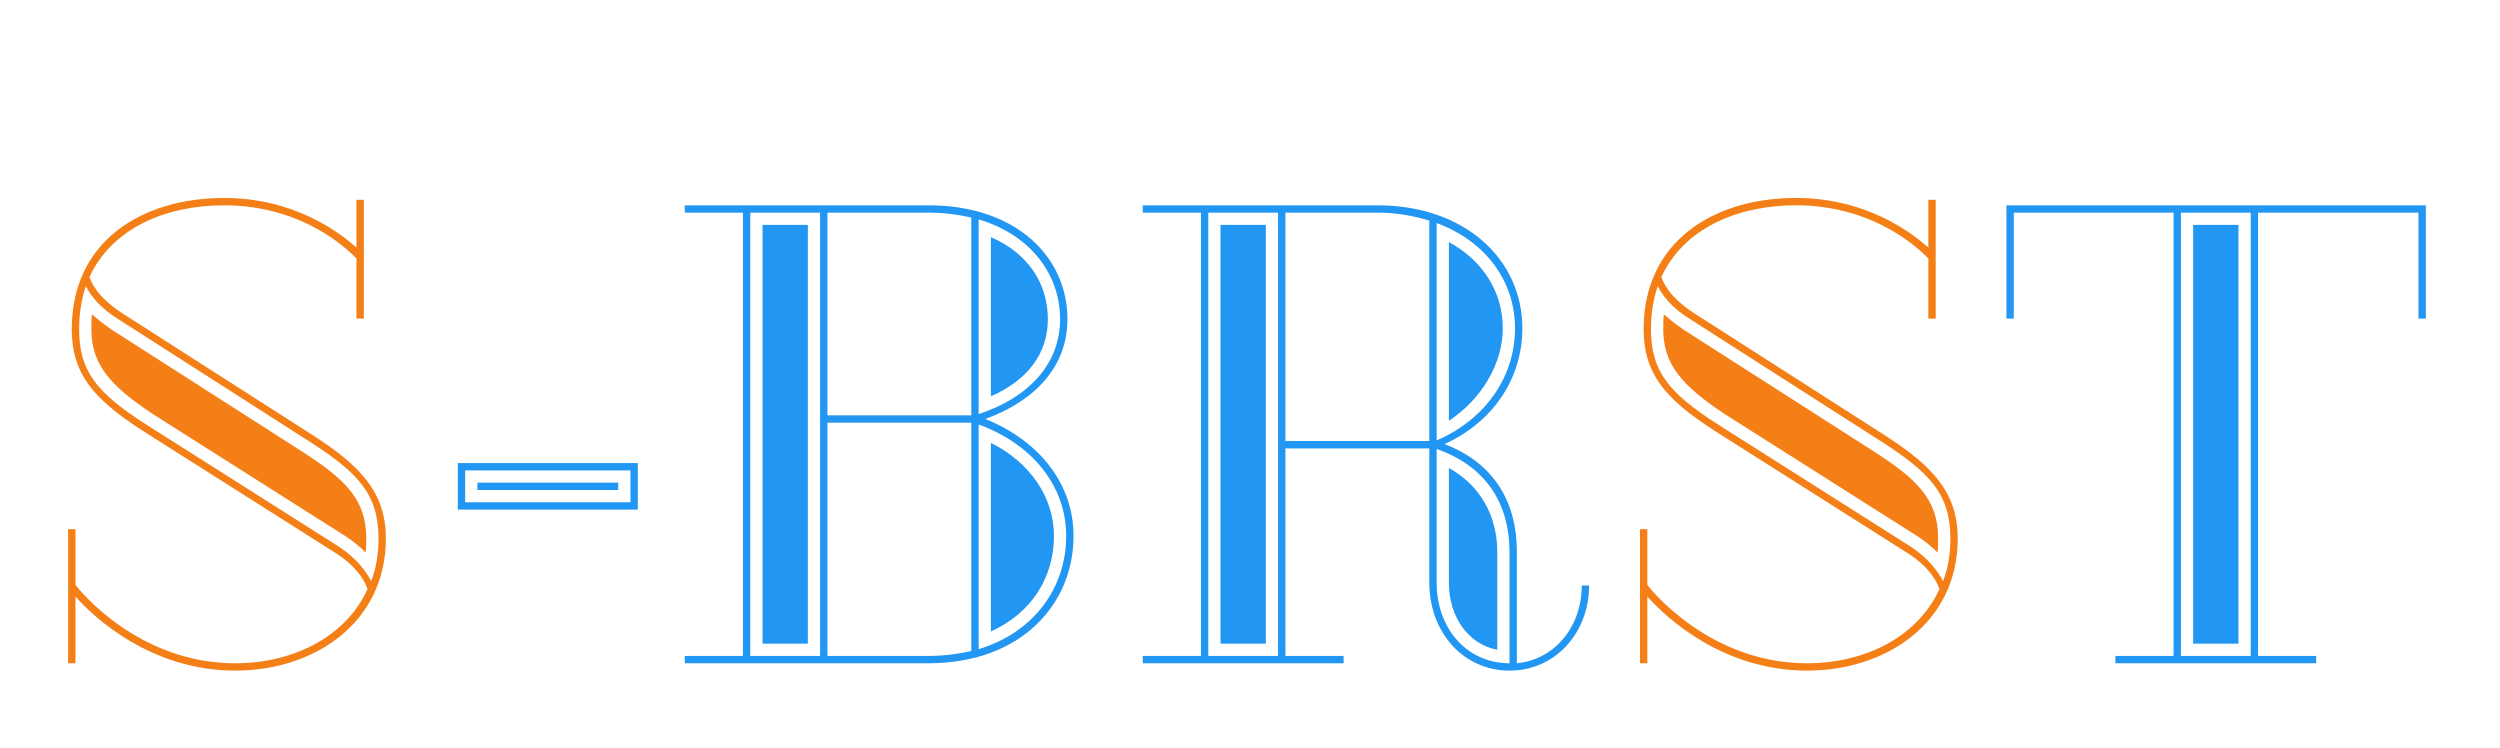 <svg width="147" height="44" viewBox="0 0 147 44" fill="none" xmlns="http://www.w3.org/2000/svg">
<g filter="url(#filter0_d)">
<path d="M4.005 35H4.437V31.076C5.517 32.3 8.865 35.432 13.833 35.432C18.441 35.432 22.689 32.66 22.689 27.656C22.689 24.92 21.141 23.372 18.477 21.644L7.173 14.408C5.625 13.4 5.337 12.5 5.265 12.284C6.561 9.476 9.657 8.072 13.185 8.072C18.117 8.072 20.817 11.06 20.961 11.204V14.732H21.393V7.748H20.961V10.556C19.989 9.692 17.325 7.64 13.185 7.64C8.325 7.64 4.221 10.196 4.221 15.344C4.221 17.864 5.337 19.376 8.433 21.356L19.737 28.52C21.105 29.384 21.537 30.356 21.609 30.644C20.313 33.488 17.181 35 13.833 35C8.109 35 4.653 30.68 4.437 30.392V27.116H4.005V35ZM8.649 20.996C5.589 19.052 4.653 17.756 4.653 15.344C4.653 14.408 4.797 13.58 5.049 12.824C5.301 13.328 5.841 14.084 6.957 14.768L18.261 22.004C20.997 23.768 22.257 25.028 22.257 27.656C22.257 28.592 22.113 29.42 21.825 30.176C21.573 29.672 21.033 28.88 19.953 28.16L8.649 20.996ZM9.045 20.384L20.349 27.548C20.781 27.836 21.213 28.196 21.501 28.484C21.537 28.268 21.537 27.872 21.537 27.656C21.537 25.388 20.313 24.2 17.865 22.616L6.561 15.38C6.093 15.056 5.733 14.768 5.409 14.48C5.373 14.696 5.373 15.128 5.373 15.344C5.373 17.396 6.417 18.656 9.045 20.384ZM96.431 35H96.863V31.076C97.943 32.3 101.291 35.432 106.259 35.432C110.867 35.432 115.115 32.66 115.115 27.656C115.115 24.92 113.567 23.372 110.903 21.644L99.599 14.408C98.051 13.4 97.763 12.5 97.691 12.284C98.987 9.476 102.083 8.072 105.611 8.072C110.543 8.072 113.243 11.06 113.387 11.204V14.732H113.819V7.748H113.387V10.556C112.415 9.692 109.751 7.64 105.611 7.64C100.751 7.64 96.647 10.196 96.647 15.344C96.647 17.864 97.763 19.376 100.859 21.356L112.163 28.52C113.531 29.384 113.963 30.356 114.035 30.644C112.739 33.488 109.607 35 106.259 35C100.535 35 97.079 30.68 96.863 30.392V27.116H96.431V35ZM101.075 20.996C98.015 19.052 97.079 17.756 97.079 15.344C97.079 14.408 97.223 13.58 97.475 12.824C97.727 13.328 98.267 14.084 99.383 14.768L110.687 22.004C113.423 23.768 114.683 25.028 114.683 27.656C114.683 28.592 114.539 29.42 114.251 30.176C113.999 29.672 113.459 28.88 112.379 28.16L101.075 20.996ZM101.471 20.384L112.775 27.548C113.207 27.836 113.639 28.196 113.927 28.484C113.963 28.268 113.963 27.872 113.963 27.656C113.963 25.388 112.739 24.2 110.291 22.616L98.987 15.38C98.519 15.056 98.159 14.768 97.835 14.48C97.799 14.696 97.799 15.128 97.799 15.344C97.799 17.396 98.843 18.656 101.471 20.384Z" fill="#F57F17"/>
<path d="M26.92 25.964H37.504V23.228H26.92V25.964ZM27.352 25.532V23.66H37.072V25.532H27.352ZM28.072 24.812H36.352V24.38H28.072V24.812ZM40.265 35H54.593C60.065 35 63.125 31.508 63.125 27.512C63.125 24.488 61.145 21.932 57.941 20.636C60.893 19.556 62.765 17.54 62.765 14.768C62.765 11.096 59.741 8.072 54.593 8.072H40.265V8.504H43.685V34.568H40.265V35ZM48.653 20.42V8.504H54.593C55.493 8.504 56.321 8.612 57.113 8.792V20.42H48.653ZM44.117 34.568V8.504H48.221V34.568H44.117ZM57.545 20.348V8.9C60.569 9.8 62.333 12.104 62.333 14.768C62.333 17.396 60.497 19.376 57.545 20.348ZM44.837 33.848H47.501V9.224H44.837V33.848ZM58.265 19.304C60.389 18.368 61.613 16.82 61.613 14.768C61.613 12.644 60.425 10.88 58.265 9.944V19.304ZM48.653 34.568V20.852H57.113V34.28C56.321 34.46 55.493 34.568 54.593 34.568H48.653ZM57.545 34.172V20.96C60.713 22.112 62.693 24.596 62.693 27.512C62.693 30.5 60.857 33.164 57.545 34.172ZM58.265 33.128C60.677 32.048 61.973 29.924 61.973 27.512C61.973 25.244 60.569 23.192 58.265 22.04V33.128ZM67.195 35H79.003V34.568H75.583V22.364H84.043V30.248C84.043 33.2 86.059 35.432 88.759 35.432C91.459 35.432 93.439 33.2 93.439 30.428H93.007C93.007 32.84 91.423 34.784 89.191 35V28.448C89.191 25.604 87.931 23.264 84.943 22.112C87.931 20.744 89.515 18.116 89.515 15.308C89.515 11.24 86.131 8.072 80.983 8.072H67.195V8.504H70.615V34.568H67.195V35ZM75.583 21.932V8.504H80.983C82.099 8.504 83.107 8.684 84.043 8.972V21.932H75.583ZM71.047 34.568V8.504H75.151V34.568H71.047ZM84.475 21.896V9.116C87.319 10.16 89.083 12.5 89.083 15.308C89.083 18.044 87.463 20.6 84.475 21.896ZM71.767 33.848H74.431V9.224H71.767V33.848ZM85.195 20.744C87.103 19.484 88.363 17.396 88.363 15.308C88.363 13.148 87.175 11.312 85.195 10.232V20.744ZM84.475 30.248V22.4C87.463 23.444 88.759 25.712 88.759 28.448V35C86.275 35 84.475 32.984 84.475 30.248ZM85.195 30.248C85.195 32.3 86.347 33.884 88.039 34.208V28.448C88.039 26.36 87.067 24.56 85.195 23.516V30.248ZM124.386 35H136.194V34.568H132.774V8.504H142.206V14.732H142.638V8.072H117.978V14.732H118.41V8.504H127.806V34.568H124.386V35ZM128.238 34.568V8.504H132.342V34.568H128.238ZM128.958 33.848H131.622V9.224H128.958V33.848Z" fill="#2196F3"/>
</g>
<defs>
<filter id="filter0_d" x="0.005" y="7.64" width="146.633" height="35.792" filterUnits="userSpaceOnUse" color-interpolation-filters="sRGB">
<feFlood flood-opacity="0" result="BackgroundImageFix"/>
<feColorMatrix in="SourceAlpha" type="matrix" values="0 0 0 0 0 0 0 0 0 0 0 0 0 0 0 0 0 0 127 0"/>
<feOffset dy="4"/>
<feGaussianBlur stdDeviation="2"/>
<feColorMatrix type="matrix" values="0 0 0 0 0 0 0 0 0 0 0 0 0 0 0 0 0 0 0.25 0"/>
<feBlend mode="normal" in2="BackgroundImageFix" result="effect1_dropShadow"/>
<feBlend mode="normal" in="SourceGraphic" in2="effect1_dropShadow" result="shape"/>
</filter>
</defs>
</svg>
